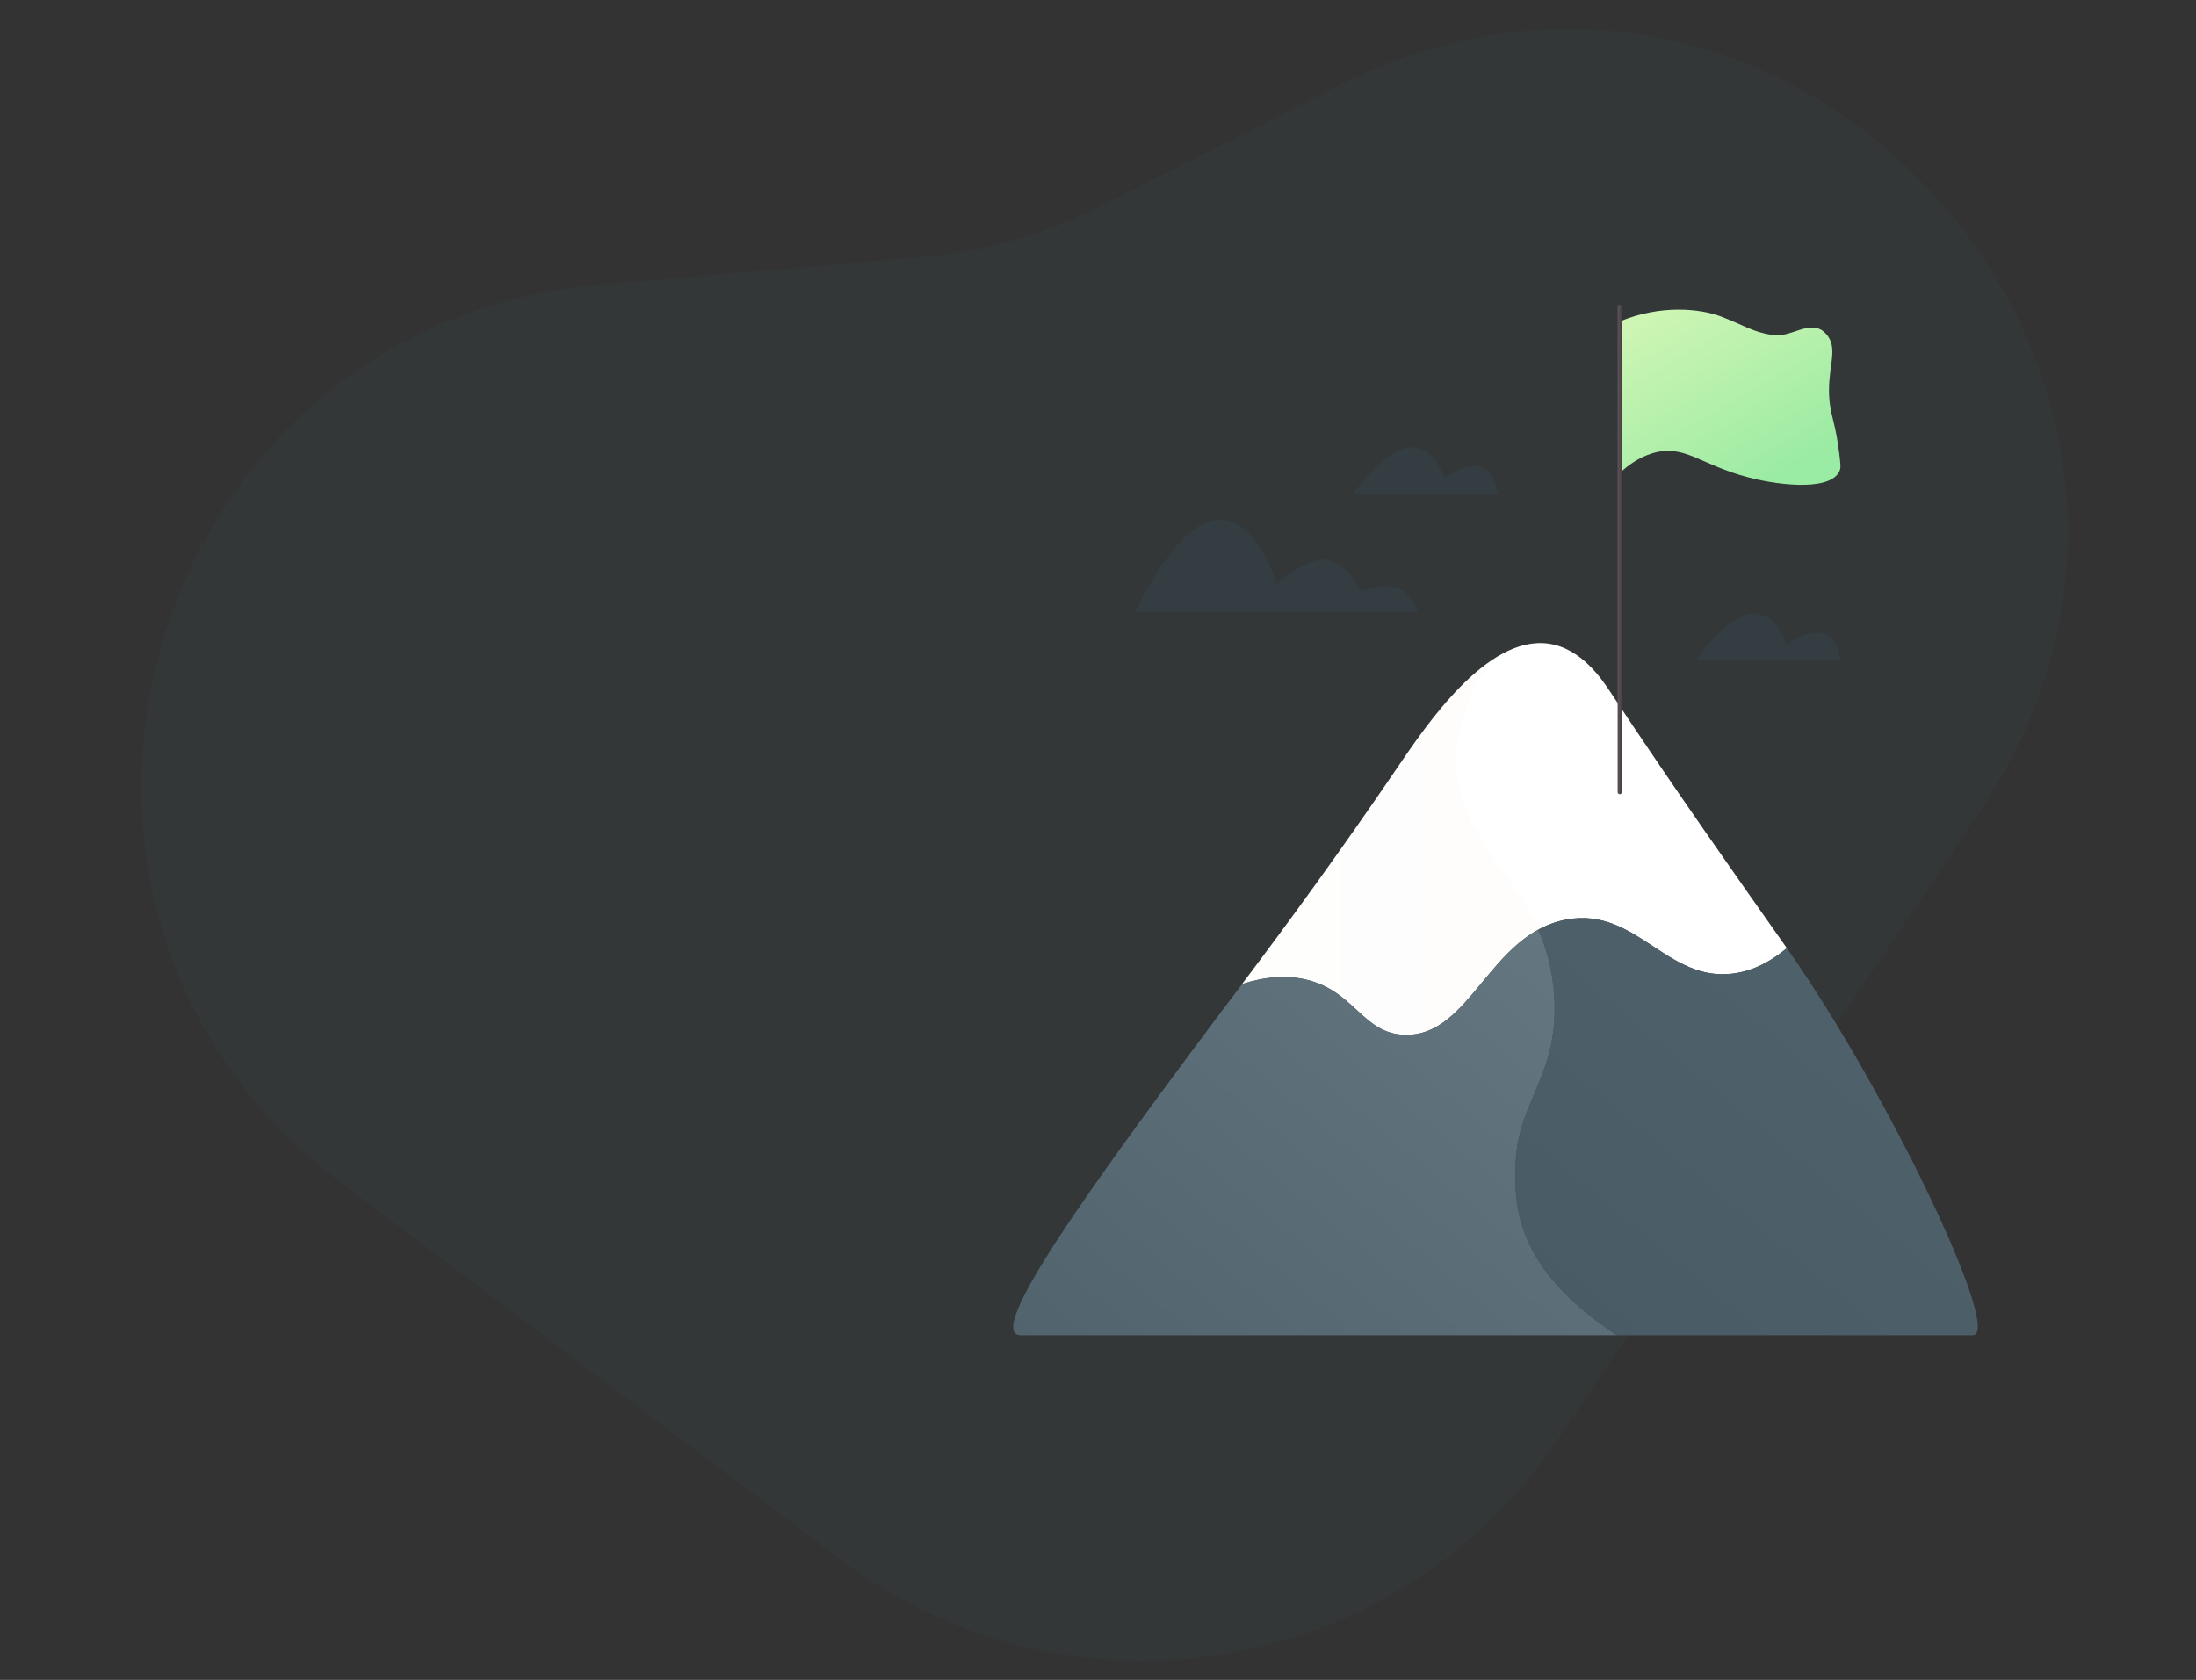 <?xml version="1.0" encoding="utf-8"?>
<!-- Generator: Adobe Illustrator 27.8.1, SVG Export Plug-In . SVG Version: 6.00 Build 0)  -->
<svg version="1.1" id="Ebene_1" xmlns="http://www.w3.org/2000/svg" xmlns:xlink="http://www.w3.org/1999/xlink" x="0px" y="0px"
	 viewBox="0 0 100 76.514" style="enable-background:new 0 0 100 76.514;" xml:space="preserve">
<rect x="0" y="0" width="100" height="76.514" fill="#333333" stroke="none"/>
<style type="text/css">
	.st0{opacity:0.08;}
	.st1{fill:#3B6072;}
	.st2{fill:url(#SVGID_1_);}
	.st3{fill:#FFFFFF;}
	.st4{opacity:0.2;}
	.st5{opacity:0.3;fill:url(#SVGID_00000033360081151814603020000014762142564863845560_);enable-background:new    ;}
	.st6{fill:url(#SVGID_00000152256045573888859830000012604662489900091807_);}
	.st7{fill:url(#SVGID_00000024002796563492743370000005349833701444128156_);}
	.st8{fill:url(#SVGID_00000110472442242743826140000005654683174031208859_);}
	.st9{fill:url(#SVGID_00000126299007779930469980000016936564992726046907_);}
	.st10{fill:url(#SVGID_00000036973830044425689600000018044782497753213327_);}
	.st11{fill:url(#SVGID_00000008870143725560713830000007401993515580239746_);}
	.st12{fill:url(#SVGID_00000028315884903468703590000001208364874168844983_);}
	.st13{fill:url(#SVGID_00000174562904915744919010000015520264355327182488_);}
	.st14{fill:url(#SVGID_00000009591386829081396450000014411158866661039760_);}
	.st15{fill:url(#SVGID_00000177473862279702992160000004471554560947792818_);}
	.st16{fill:url(#SVGID_00000029749511158767698670000004779786684212744589_);}
	.st17{fill:url(#SVGID_00000055699305547124442120000011636770071787625655_);}
	.st18{opacity:0.3;fill:url(#SVGID_00000143586950179728108060000006409308387693207229_);enable-background:new    ;}
	.st19{opacity:0.3;fill:url(#SVGID_00000077286470701319085290000014288472250732347323_);enable-background:new    ;}
	.st20{opacity:0.3;fill:url(#SVGID_00000057836007707345519930000012136830398092283576_);enable-background:new    ;}
	.st21{opacity:0.3;fill:url(#SVGID_00000120541735533698948070000013271892432847017603_);enable-background:new    ;}
	.st22{opacity:0.3;fill:url(#SVGID_00000180357847023980957280000003362000826767024566_);enable-background:new    ;}
	.st23{opacity:0.3;fill:url(#SVGID_00000129887553504901776870000017374969173139397291_);enable-background:new    ;}
	.st24{opacity:0.3;fill:url(#SVGID_00000048470385888713483070000005874135440383946639_);enable-background:new    ;}
	.st25{opacity:0.3;fill:url(#SVGID_00000014632269910456975500000012168094481669844105_);enable-background:new    ;}
	.st26{opacity:0.3;fill:url(#SVGID_00000064315528940898695510000002596367862183450296_);enable-background:new    ;}
	.st27{fill:url(#SVGID_00000028323029390334779770000009669541225862226580_);}
	.st28{opacity:0.15;fill:#3B6072;enable-background:new    ;}
</style>
<g id="freepik--background-simple--inject-347" class="st0">
	<path class="st1" d="M90.155,36.95L70.943,65.554c-7.018,10.451-21.18,13.234-31.631,6.216
		c-0.346-0.232-0.685-0.474-1.018-0.725L15.537,53.878C-1.143,41.3,6.495,14.749,27.323,12.968
		l14.525-1.241c2.919-0.248,5.763-1.058,8.376-2.384l10.692-5.428
		C81.861-6.717,103.25,17.45,90.155,36.95z"/>
</g>
<g>
	<g>
		
			<linearGradient id="SVGID_1_" gradientUnits="userSpaceOnUse" x1="48.381" y1="64.179" x2="87.07" y2="114.448" gradientTransform="matrix(1 0 0 1 0 -44)">
			<stop  offset="0" style="stop-color:#E4D6CA"/>
			<stop  offset="1" style="stop-color:#D4BDAC"/>
		</linearGradient>
		<circle class="st2" cx="63.136" cy="39.35" r="1.297"/>
	</g>
	<g>
		<path class="st3" d="M59.525,44.63c2.187,0.543,2.539,2.467,4.465,2.505
			c2.998,0.059,3.831-4.616,7.359-5.255c3.171-0.574,4.556,2.87,7.593,2.461
			c0.709-0.095,1.53-0.404,2.425-1.157c-2.322-3.3-5.071-7.185-8.011-11.628
			c-0.404-0.61-1.34-2.029-2.84-2.239c-2.816-0.395-5.586,3.738-6.901,5.671
			c-2.565,3.77-4.936,7.021-7.053,9.831C57.584,44.489,58.582,44.396,59.525,44.63z"/>
		<g class="st4">
			
				<linearGradient id="SVGID_00000055690057468112931660000000127186546171554995_" gradientUnits="userSpaceOnUse" x1="56.562" y1="82.611" x2="70.049" y2="82.611" gradientTransform="matrix(1 0 0 1 0 -44)">
				<stop  offset="0" style="stop-color:#F3E9E1"/>
				<stop  offset="1" style="stop-color:#E1D1C5"/>
			</linearGradient>
			<path style="opacity:0.3;fill:url(#SVGID_00000055690057468112931660000000127186546171554995_);enable-background:new    ;" d="
				M67.909,30.085c-1.813,1.228-3.395,3.582-4.295,4.904c-2.565,3.77-4.936,7.021-7.053,9.831
				c1.022-0.332,2.02-0.424,2.963-0.19c2.187,0.543,2.539,2.467,4.465,2.505
				c2.591,0.051,3.564-3.427,6.058-4.792c-1.243-2.828-3.628-4.368-3.736-7.492
				C66.27,33.623,66.577,32.022,67.909,30.085z"/>
		</g>
		
			<linearGradient id="SVGID_00000130623168784339943600000011287355039261207739_" gradientUnits="userSpaceOnUse" x1="74.719" y1="55.901" x2="80.623" y2="66.128" gradientTransform="matrix(1 0 0 1 0 -44)">
			<stop  offset="0.039" style="stop-color:#D8F7B7"/>
			<stop  offset="1" style="stop-color:#9AEBA3"/>
		</linearGradient>
		<path style="fill:url(#SVGID_00000130623168784339943600000011287355039261207739_);" d="M73.733,14.653
			c1.899-0.801,3.71-0.585,4.614-0.245c1.069,0.402,1.424,0.704,2.37,0.856
			c0.841,0.135,1.714-0.742,2.37-0.122c0.044,0.042,0.098,0.094,0.16,0.183
			c0.47,0.69-0.085,1.524,0.068,2.981c0.079,0.745,0.269,0.952,0.444,2.385
			c0.067,0.545,0.053,0.625,0.034,0.688c-0.287,0.967-2.566,0.784-4.17,0.367
			c-2.211-0.575-2.923-1.539-4.375-1.101c-0.67,0.202-1.179,0.607-1.504,0.917
			C73.892,19.27,73.585,16.946,73.733,14.653z"/>
		
			<linearGradient id="SVGID_00000147180984895767629040000003424928520696988586_" gradientUnits="userSpaceOnUse" x1="73.662" y1="69.026" x2="73.851" y2="69.026" gradientTransform="matrix(1 0 0 1 0 -44)">
			<stop  offset="0" style="stop-color:#5D535A"/>
			<stop  offset="1" style="stop-color:#464143"/>
		</linearGradient>
		<path style="fill:url(#SVGID_00000147180984895767629040000003424928520696988586_);" d="M73.757,36.175
			c-0.052,0-0.095-0.042-0.095-0.095v-22.109c0-0.052,0.042-0.095,0.095-0.095
			c0.052,0,0.095,0.042,0.095,0.095v22.109C73.851,36.133,73.809,36.175,73.757,36.175z"/>
	</g>
	<g>
		
			<linearGradient id="SVGID_00000171686139269938649510000008390881612376838065_" gradientUnits="userSpaceOnUse" x1="73.003" y1="81.466" x2="47.453" y2="112.107" gradientTransform="matrix(1 0 0 1 0 -44)">
			<stop  offset="0" style="stop-color:#E4D6CA"/>
			<stop  offset="1" style="stop-color:#D4BDAC"/>
		</linearGradient>
		<path style="fill:url(#SVGID_00000171686139269938649510000008390881612376838065_);" d="M65.051,46.94
			c0.056-0.022,0.11-0.047,0.164-0.073C65.161,46.893,65.107,46.918,65.051,46.94z"/>
		
			<linearGradient id="SVGID_00000077288313067381132060000015882952625811225473_" gradientUnits="userSpaceOnUse" x1="73.246" y1="81.668" x2="47.695" y2="112.309" gradientTransform="matrix(1 0 0 1 0 -44)">
			<stop  offset="0" style="stop-color:#E4D6CA"/>
			<stop  offset="1" style="stop-color:#D4BDAC"/>
		</linearGradient>
		<path style="fill:url(#SVGID_00000077288313067381132060000015882952625811225473_);" d="M65.923,46.417
			c0.062-0.049,0.123-0.1,0.183-0.153C66.046,46.317,65.985,46.368,65.923,46.417z"/>
		
			<linearGradient id="SVGID_00000003063876533561568710000013222876561709427336_" gradientUnits="userSpaceOnUse" x1="73.278" y1="81.695" x2="47.727" y2="112.336" gradientTransform="matrix(1 0 0 1 0 -44)">
			<stop  offset="0" style="stop-color:#E4D6CA"/>
			<stop  offset="1" style="stop-color:#D4BDAC"/>
		</linearGradient>
		<path style="fill:url(#SVGID_00000003063876533561568710000013222876561709427336_);" d="M66.125,46.247
			c0.063-0.056,0.126-0.114,0.188-0.174C66.252,46.133,66.189,46.19,66.125,46.247z"/>
		
			<linearGradient id="SVGID_00000178171385691108458520000001095874863573859255_" gradientUnits="userSpaceOnUse" x1="73.139" y1="81.58" x2="47.589" y2="112.221" gradientTransform="matrix(1 0 0 1 0 -44)">
			<stop  offset="0" style="stop-color:#E4D6CA"/>
			<stop  offset="1" style="stop-color:#D4BDAC"/>
		</linearGradient>
		<path style="fill:url(#SVGID_00000178171385691108458520000001095874863573859255_);" d="M65.269,46.843
			c0.222-0.111,0.432-0.249,0.634-0.409C65.701,46.593,65.49,46.732,65.269,46.843z"/>
		
			<linearGradient id="SVGID_00000111909992128582781490000007132226010768677007_" gradientUnits="userSpaceOnUse" x1="72.91" y1="81.388" x2="47.36" y2="112.029" gradientTransform="matrix(1 0 0 1 0 -44)">
			<stop  offset="0" style="stop-color:#E4D6CA"/>
			<stop  offset="1" style="stop-color:#D4BDAC"/>
		</linearGradient>
		<path style="fill:url(#SVGID_00000111909992128582781490000007132226010768677007_);" d="M64.824,47.02
			c0.051-0.016,0.102-0.033,0.152-0.051C64.926,46.987,64.876,47.004,64.824,47.02z"/>
		
			<linearGradient id="SVGID_00000101085863622099570220000000075535224635877007_" gradientUnits="userSpaceOnUse" x1="72.679" y1="81.195" x2="47.128" y2="111.837" gradientTransform="matrix(1 0 0 1 0 -44)">
			<stop  offset="0" style="stop-color:#E4D6CA"/>
			<stop  offset="1" style="stop-color:#D4BDAC"/>
		</linearGradient>
		<path style="fill:url(#SVGID_00000101085863622099570220000000075535224635877007_);" d="M64.328,47.119
			c0.057-0.006,0.114-0.013,0.17-0.022C64.442,47.107,64.385,47.113,64.328,47.119z"/>
		
			<linearGradient id="SVGID_00000030462807346334142530000015743388205368491147_" gradientUnits="userSpaceOnUse" x1="72.803" y1="81.299" x2="47.253" y2="111.94" gradientTransform="matrix(1 0 0 1 0 -44)">
			<stop  offset="0" style="stop-color:#E4D6CA"/>
			<stop  offset="1" style="stop-color:#D4BDAC"/>
		</linearGradient>
		<path style="fill:url(#SVGID_00000030462807346334142530000015743388205368491147_);" d="M64.586,47.08
			c0.052-0.011,0.103-0.022,0.154-0.036C64.689,47.058,64.638,47.069,64.586,47.08z"/>
		
			<linearGradient id="SVGID_00000055679147865512201660000009033071646718387373_" gradientUnits="userSpaceOnUse" x1="72.517" y1="81.061" x2="46.967" y2="111.702" gradientTransform="matrix(1 0 0 1 0 -44)">
			<stop  offset="0" style="stop-color:#E4D6CA"/>
			<stop  offset="1" style="stop-color:#D4BDAC"/>
		</linearGradient>
		<path style="fill:url(#SVGID_00000055679147865512201660000009033071646718387373_);" d="M63.99,47.136
			c0.088,0.002,0.174-0.001,0.258-0.008C64.164,47.134,64.078,47.137,63.99,47.136z"/>
		
			<linearGradient id="SVGID_00000169524742406764995050000000635027533974416037_" gradientUnits="userSpaceOnUse" x1="84.066" y1="90.69" x2="58.515" y2="121.332" gradientTransform="matrix(1 0 0 1 0 -44)">
			<stop  offset="0.018" style="stop-color:#4E616B"/>
			<stop  offset="1" style="stop-color:#43545C"/>
		</linearGradient>
		<path style="fill:url(#SVGID_00000169524742406764995050000000635027533974416037_);" d="M69.016,52.975
			c-0.075,1.875-0.051,4.788,4.614,7.84c0,0,14.799,0,16.202,0s-3.865-11.093-8.465-17.631
			c-0.896,0.752-1.717,1.061-2.425,1.157c-3.037,0.409-4.422-3.036-7.593-2.461
			c-0.48,0.087-0.908,0.25-1.3,0.464c0.386,0.877,0.663,1.88,0.729,3.097
			C70.972,48.996,69.131,50.115,69.016,52.975z"/>
		
			<linearGradient id="SVGID_00000134232443452220184570000016659368278298445502_" gradientUnits="userSpaceOnUse" x1="73.47" y1="81.855" x2="47.919" y2="112.496" gradientTransform="matrix(1 0 0 1 0 -44)">
			<stop  offset="0" style="stop-color:#E4D6CA"/>
			<stop  offset="1" style="stop-color:#D4BDAC"/>
		</linearGradient>
		<path style="fill:url(#SVGID_00000134232443452220184570000016659368278298445502_);" d="M70.014,42.364
			c-1.57,0.874-2.538,2.588-3.698,3.706C67.476,44.953,68.443,43.241,70.014,42.364z"/>
		
			<linearGradient id="SVGID_00000074423447518544875280000002038022732585124239_" gradientUnits="userSpaceOnUse" x1="46.289" y1="90.855" x2="75.538" y2="90.855" gradientTransform="matrix(1 0 0 1 0 -44)">
			<stop  offset="0" style="stop-color:#A6B2C7"/>
			<stop  offset="1" style="stop-color:#7595B6"/>
		</linearGradient>
		<path style="opacity:0.3;fill:url(#SVGID_00000074423447518544875280000002038022732585124239_);enable-background:new    ;" d="
			M65.215,46.868c0.018-0.008,0.036-0.016,0.053-0.025C65.251,46.851,65.233,46.859,65.215,46.868z"/>
		
			<linearGradient id="SVGID_00000016038389290289485850000009723366999637626805_" gradientUnits="userSpaceOnUse" x1="46.289" y1="91.032" x2="75.538" y2="91.032" gradientTransform="matrix(1 0 0 1 0 -44)">
			<stop  offset="0" style="stop-color:#A6B2C7"/>
			<stop  offset="1" style="stop-color:#7595B6"/>
		</linearGradient>
		<path style="opacity:0.3;fill:url(#SVGID_00000016038389290289485850000009723366999637626805_);enable-background:new    ;" d="
			M64.74,47.044c0.028-0.008,0.057-0.016,0.085-0.024C64.796,47.028,64.768,47.036,64.74,47.044z"/>
		
			<linearGradient id="SVGID_00000123407426176113207800000017666927225274029461_" gradientUnits="userSpaceOnUse" x1="46.289" y1="91.089" x2="75.538" y2="91.089" gradientTransform="matrix(1 0 0 1 0 -44)">
			<stop  offset="0" style="stop-color:#A6B2C7"/>
			<stop  offset="1" style="stop-color:#7595B6"/>
		</linearGradient>
		<path style="opacity:0.3;fill:url(#SVGID_00000123407426176113207800000017666927225274029461_);enable-background:new    ;" d="
			M64.498,47.097c0.03-0.005,0.059-0.011,0.088-0.017C64.557,47.086,64.528,47.092,64.498,47.097z"/>
		
			<linearGradient id="SVGID_00000164482627890884716190000002981937034646021259_" gradientUnits="userSpaceOnUse" x1="46.289" y1="90.072" x2="64.181" y2="90.072" gradientTransform="matrix(1 0 0 1 0 -44)">
			<stop  offset="0" style="stop-color:#A6B2C7"/>
			<stop  offset="1" style="stop-color:#7595B6"/>
		</linearGradient>
		<path style="opacity:0.3;fill:url(#SVGID_00000164482627890884716190000002981937034646021259_);enable-background:new    ;" d="
			M66.316,46.071c-0.001,0.001-0.001,0.001-0.002,0.002C66.314,46.072,66.315,46.071,66.316,46.071z"/>
		
			<linearGradient id="SVGID_00000051365409287845817640000008405544429630573236_" gradientUnits="userSpaceOnUse" x1="46.289" y1="90.954" x2="75.538" y2="90.954" gradientTransform="matrix(1 0 0 1 0 -44)">
			<stop  offset="0" style="stop-color:#A6B2C7"/>
			<stop  offset="1" style="stop-color:#7595B6"/>
		</linearGradient>
		<path style="opacity:0.3;fill:url(#SVGID_00000051365409287845817640000008405544429630573236_);enable-background:new    ;" d="
			M64.976,46.968c0.025-0.009,0.05-0.018,0.075-0.028C65.027,46.95,65.001,46.959,64.976,46.968z"/>
		
			<linearGradient id="SVGID_00000042732494845406056270000013836326925629526453_" gradientUnits="userSpaceOnUse" x1="46.289" y1="90.255" x2="75.538" y2="90.255" gradientTransform="matrix(1 0 0 1 0 -44)">
			<stop  offset="0" style="stop-color:#A6B2C7"/>
			<stop  offset="1" style="stop-color:#7595B6"/>
		</linearGradient>
		<path style="opacity:0.3;fill:url(#SVGID_00000042732494845406056270000013836326925629526453_);enable-background:new    ;" d="
			M66.106,46.264c0.006-0.006,0.013-0.011,0.019-0.017C66.119,46.252,66.112,46.258,66.106,46.264z"/>
		
			<linearGradient id="SVGID_00000081623207063424967650000001211591961053135026_" gradientUnits="userSpaceOnUse" x1="46.289" y1="86.354" x2="75.538" y2="86.354" gradientTransform="matrix(1 0 0 1 0 -44)">
			<stop  offset="0" style="stop-color:#A6B2C7"/>
			<stop  offset="1" style="stop-color:#7595B6"/>
		</linearGradient>
		<path style="opacity:0.3;fill:url(#SVGID_00000081623207063424967650000001211591961053135026_);enable-background:new    ;" d="
			M70.049,42.344c-0.012,0.006-0.023,0.014-0.035,0.02c0.012-0.007,0.023-0.013,0.035-0.02
			C70.049,42.344,70.049,42.344,70.049,42.344z"/>
		
			<linearGradient id="SVGID_00000017514029733044997290000005761191728803466172_" gradientUnits="userSpaceOnUse" x1="46.289" y1="90.425" x2="75.538" y2="90.425" gradientTransform="matrix(1 0 0 1 0 -44)">
			<stop  offset="0" style="stop-color:#A6B2C7"/>
			<stop  offset="1" style="stop-color:#7595B6"/>
		</linearGradient>
		<path style="opacity:0.3;fill:url(#SVGID_00000017514029733044997290000005761191728803466172_);enable-background:new    ;" d="
			M65.903,46.434c0.007-0.005,0.014-0.011,0.02-0.017C65.916,46.422,65.91,46.428,65.903,46.434z"/>
		
			<linearGradient id="SVGID_00000046341297302595265800000000268655017800432787_" gradientUnits="userSpaceOnUse" x1="46.289" y1="91.124" x2="75.538" y2="91.124" gradientTransform="matrix(1 0 0 1 0 -44)">
			<stop  offset="0" style="stop-color:#A6B2C7"/>
			<stop  offset="1" style="stop-color:#7595B6"/>
		</linearGradient>
		<path style="opacity:0.3;fill:url(#SVGID_00000046341297302595265800000000268655017800432787_);enable-background:new    ;" d="
			M64.249,47.128c0.027-0.002,0.053-0.006,0.079-0.009C64.302,47.122,64.276,47.126,64.249,47.128z"/>
		
			<linearGradient id="SVGID_00000096753346797591724760000002089448774189350825_" gradientUnits="userSpaceOnUse" x1="75.904" y1="83.858" x2="50.26" y2="114.61" gradientTransform="matrix(1 0 0 1 0 -44)">
			<stop  offset="0.018" style="stop-color:#677A84"/>
			<stop  offset="1" style="stop-color:#4E616B"/>
		</linearGradient>
		<path style="fill:url(#SVGID_00000096753346797591724760000002089448774189350825_);" d="M73.627,60.816h0.003
			c-4.665-3.052-4.689-5.965-4.614-7.84c0.114-2.861,1.956-3.979,1.762-7.534
			c-0.067-1.217-0.343-2.219-0.729-3.097c-0.012,0.006-0.023,0.013-0.035,0.02
			c-1.571,0.877-2.538,2.589-3.698,3.706c-0.001,0.001-0.001,0.001-0.002,0.002
			c-0.062,0.06-0.125,0.118-0.188,0.174c-0.006,0.006-0.013,0.011-0.019,0.017
			c-0.06,0.053-0.121,0.104-0.183,0.153c-0.007,0.005-0.014,0.011-0.02,0.017
			c-0.202,0.16-0.412,0.298-0.634,0.409c-0.018,0.009-0.036,0.017-0.053,0.025
			c-0.054,0.026-0.109,0.05-0.164,0.073c-0.025,0.01-0.05,0.019-0.075,0.028
			c-0.05,0.018-0.101,0.036-0.152,0.051c-0.028,0.009-0.056,0.017-0.085,0.024
			c-0.051,0.014-0.102,0.025-0.154,0.036c-0.029,0.006-0.058,0.012-0.088,0.017
			c-0.056,0.009-0.112,0.016-0.17,0.022c-0.027,0.003-0.053,0.007-0.079,0.009
			c-0.084,0.006-0.17,0.009-0.258,0.008c-1.926-0.038-2.278-1.962-4.465-2.505
			c-0.943-0.234-1.941-0.141-2.963,0.19c-7.135,9.474-11.797,16.021-10.061,15.995
			C46.501,60.816,73.627,60.816,73.627,60.816z"/>
	</g>
</g>
<g>
	<path class="st28" d="M68.215,22.507h-6.601c0,0,1.475-2.137,2.637-2.137c1.162,0,1.505,1.425,1.505,1.425
		s0.82-0.665,1.58-0.546C68.097,21.368,68.215,22.507,68.215,22.507z"/>
	<path class="st28" d="M83.808,30.085h-6.601c0,0,1.475-2.137,2.637-2.137c1.162,0,1.505,1.425,1.505,1.425
		s0.82-0.665,1.58-0.546C83.69,28.946,83.808,30.085,83.808,30.085z"/>
	<path class="st28" d="M64.566,27.862h-12.857c0,0,1.761-3.931,3.644-4.177
		c1.884-0.246,2.784,2.921,2.784,2.921s1.215-1.119,2.17-1.119s1.692,1.474,1.692,1.474
		S63.911,25.951,64.566,27.862z"/>
</g>
</svg>
